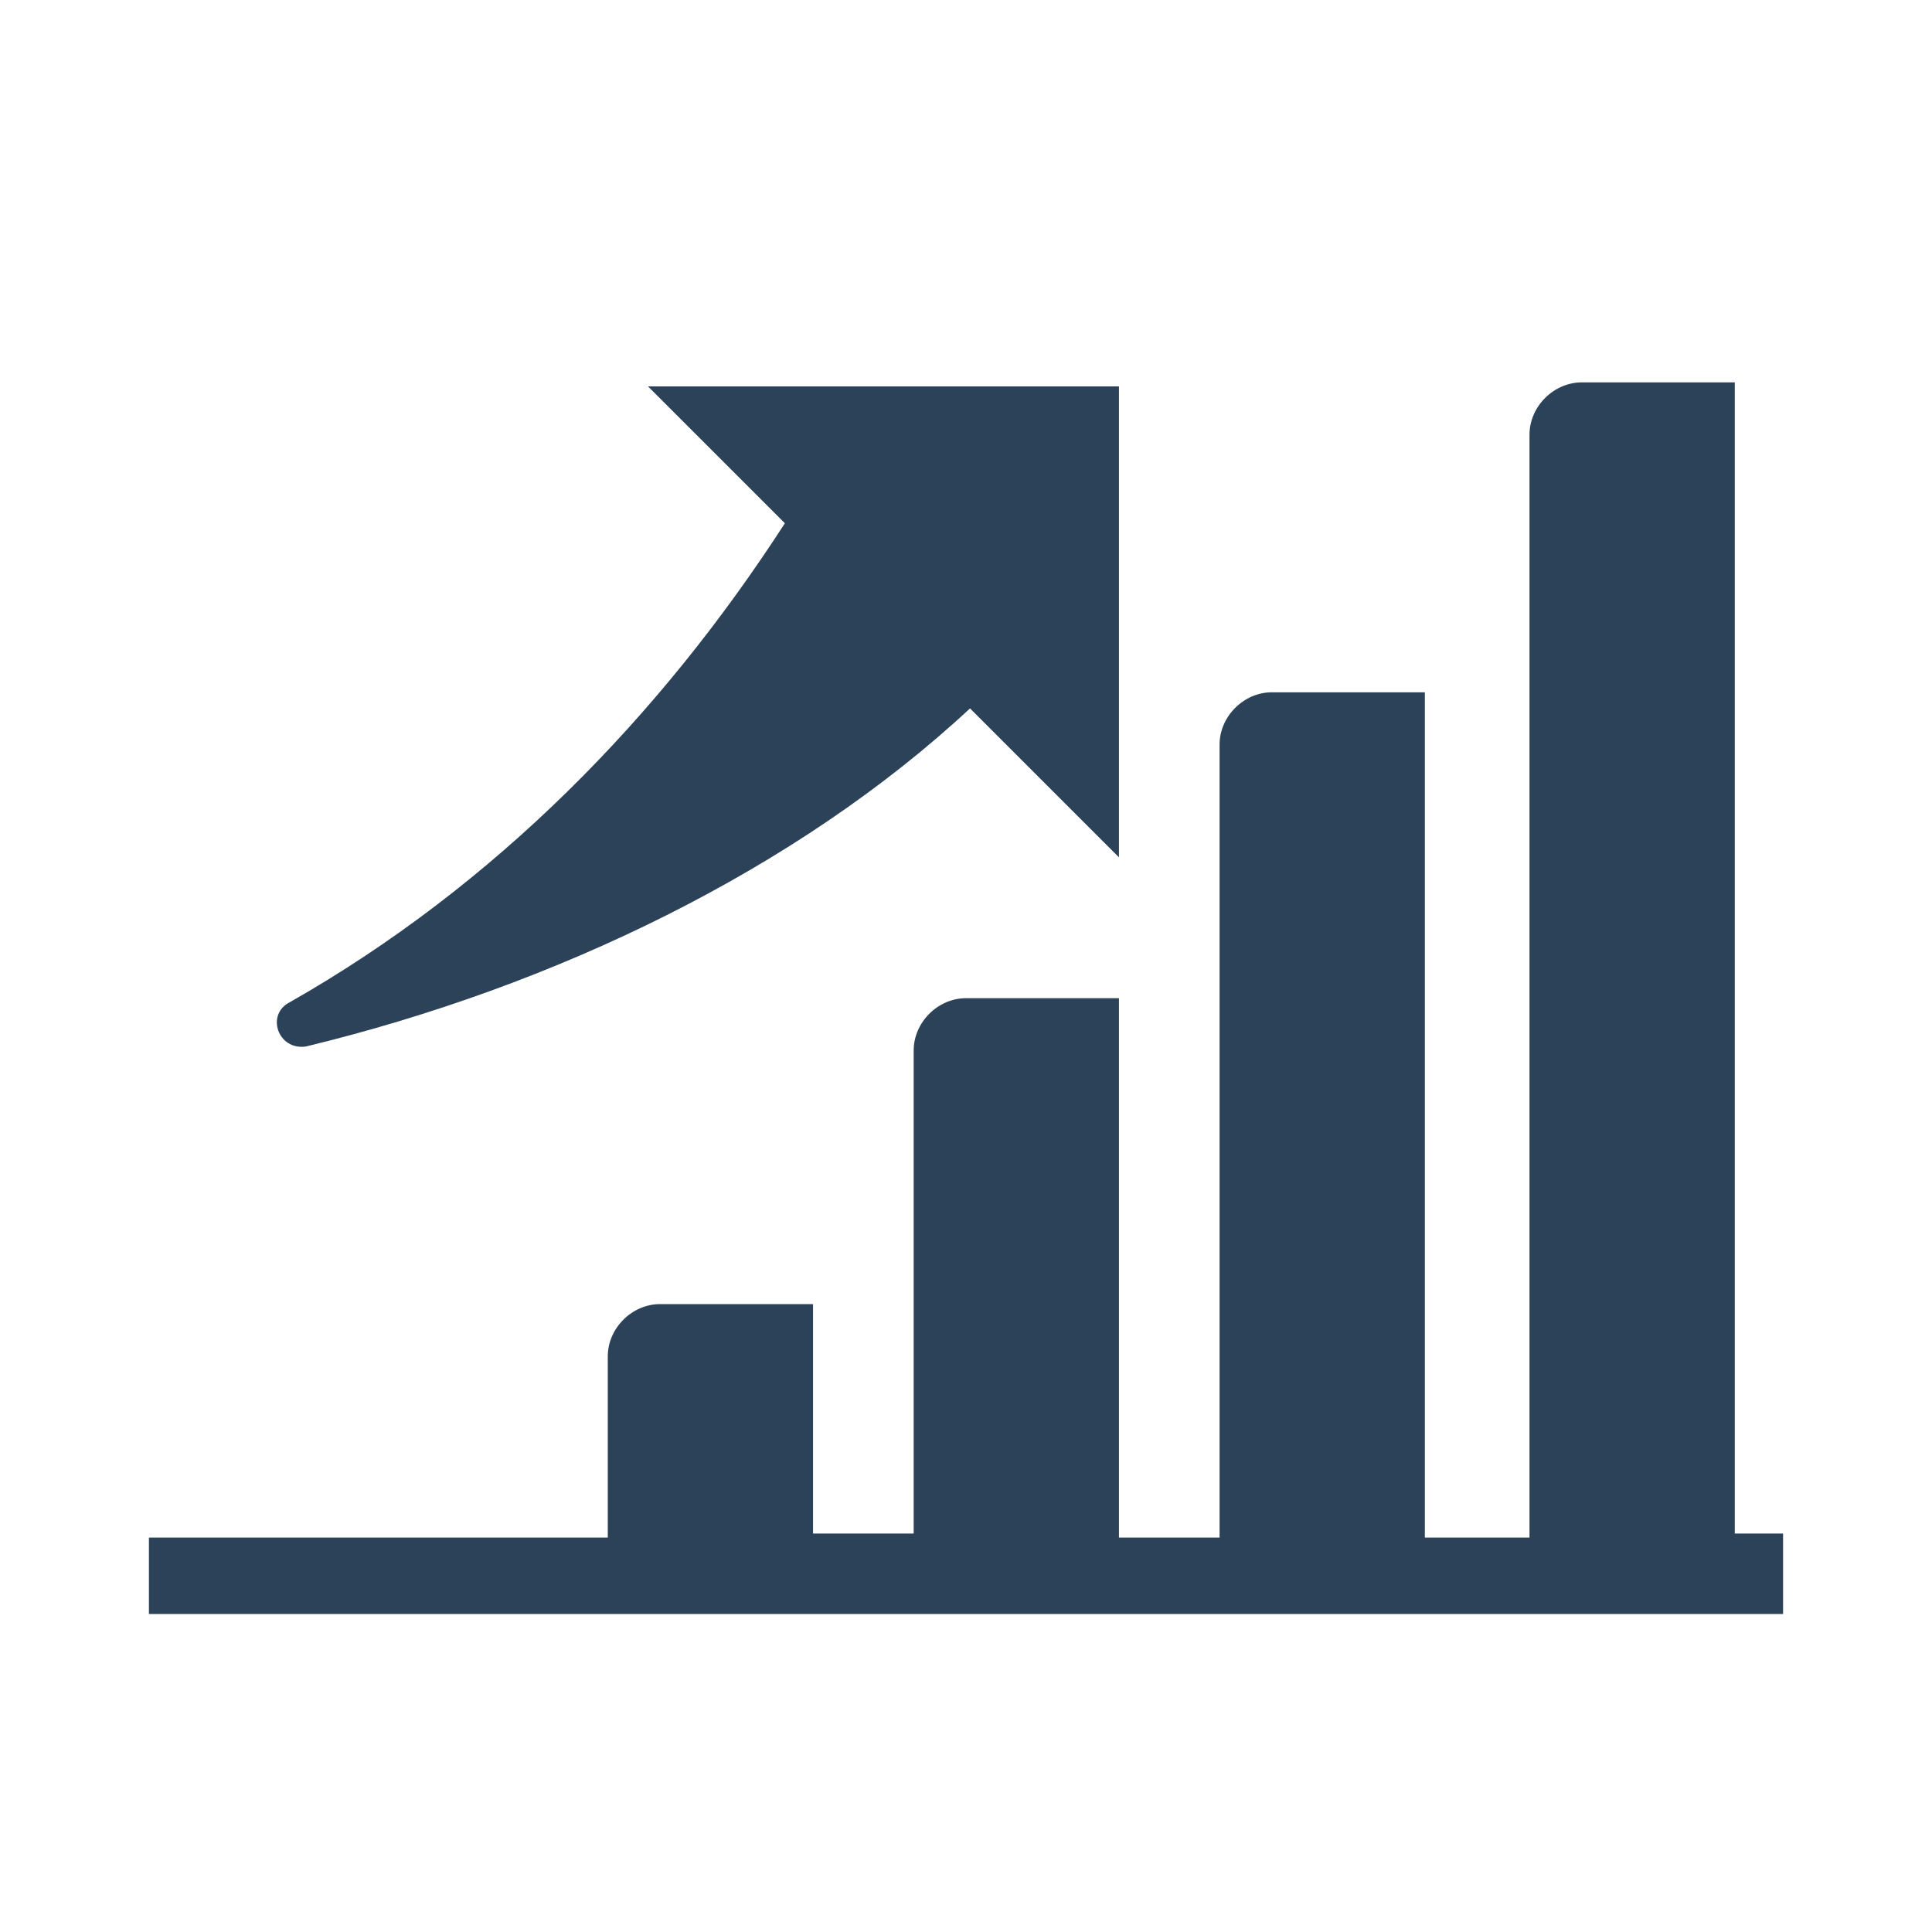 <?xml version="1.0" encoding="utf-8"?>
<!-- Generator: Adobe Illustrator 24.1.2, SVG Export Plug-In . SVG Version: 6.00 Build 0)  -->
<svg version="1.1" id="Layer_1" xmlns="http://www.w3.org/2000/svg" xmlns:xlink="http://www.w3.org/1999/xlink" x="0px" y="0px"
	 viewBox="0 0 48 48" style="enable-background:new 0 0 48 48;" xml:space="preserve">
<style type="text/css">
	.st0{fill:#2B4258;}
</style>
<path class="st0" d="M7.6,26c6.2-1.5,12.2-4.4,16.5-8.4l3.7,3.7V9.6H16.1l3.4,3.4c-3.1,4.8-7.2,9-12.3,11.9
	C6.6,25.2,6.9,26.1,7.6,26 M44.3,38.2v1.9H3.7v-1.9h11.4v-4.5c0-0.7,0.6-1.3,1.3-1.3h3.8v5.7h2.5V26.1c0-0.7,0.6-1.3,1.3-1.3h3.8
	v13.4h2.5V18.5c0-0.7,0.6-1.3,1.3-1.3h3.8v21H38V10.8c0-0.7,0.6-1.3,1.3-1.3h3.8v28.6H44.3z"/>
</svg>
